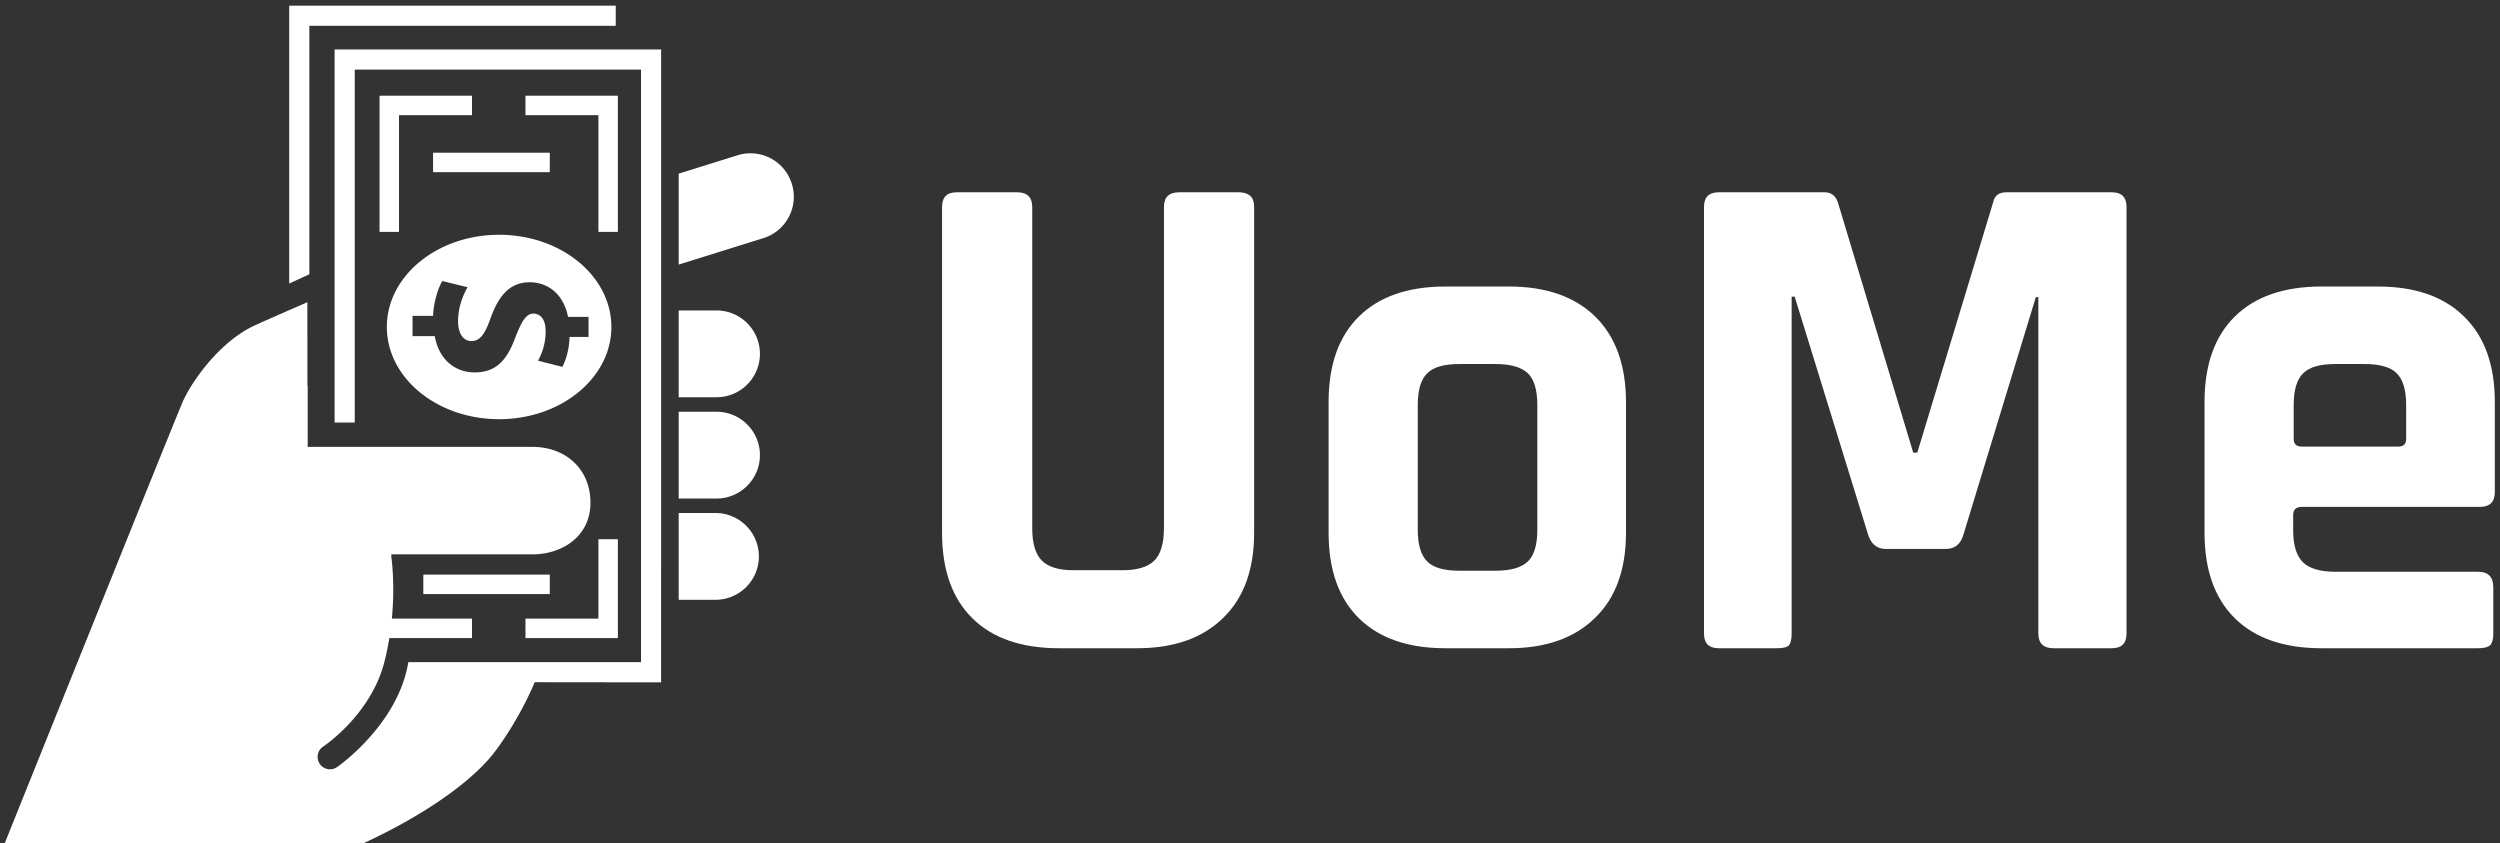 <svg data-v-423bf9ae="" xmlns="http://www.w3.org/2000/svg" viewBox="0 0 329 111" class="iconLeft"><rect x="0" y="0" width="329" height="111" fill="#333333" stroke="none"/><!----><!----><!----><g data-v-423bf9ae="" id="662acf0d-5414-4e1d-a6f6-38fcdc7499fb" fill="white" transform="matrix(6.667,0,0,6.667,118.374,-1.496)"><path d="M5.52 4.02L5.52 4.02L6.69 4.02L6.69 4.02Q7 4.02 7 4.30L7 4.30L7 10.74L7 10.74Q7 11.83 6.39 12.42L6.39 12.42L6.39 12.42Q5.78 13.02 4.69 13.02L4.69 13.02L3.15 13.02L3.15 13.02Q2.04 13.02 1.44 12.43L1.44 12.43L1.44 12.43Q0.84 11.84 0.84 10.74L0.84 10.74L0.84 4.31L0.84 4.31Q0.84 4.02 1.13 4.02L1.13 4.02L2.32 4.02L2.32 4.02Q2.62 4.02 2.62 4.31L2.62 4.31L2.62 10.65L2.62 10.65Q2.62 11.10 2.81 11.29L2.81 11.29L2.81 11.29Q3.00 11.48 3.43 11.48L3.43 11.48L4.40 11.48L4.40 11.48Q4.84 11.48 5.03 11.29L5.03 11.29L5.03 11.29Q5.22 11.10 5.22 10.65L5.22 10.65L5.22 4.31L5.22 4.31Q5.22 4.02 5.52 4.02ZM12.03 13.02L12.03 13.02L10.78 13.02L10.78 13.02Q9.67 13.02 9.07 12.43L9.07 12.43L9.07 12.43Q8.47 11.84 8.47 10.74L8.47 10.74L8.47 8.16L8.47 8.16Q8.47 7.06 9.07 6.47L9.07 6.47L9.07 6.47Q9.67 5.88 10.78 5.88L10.78 5.88L12.03 5.88L12.03 5.88Q13.12 5.88 13.73 6.47L13.73 6.47L13.73 6.47Q14.34 7.07 14.34 8.16L14.34 8.16L14.34 10.74L14.34 10.74Q14.34 11.83 13.73 12.42L13.73 12.42L13.73 12.42Q13.12 13.02 12.03 13.02ZM11.05 11.49L11.05 11.49L11.76 11.49L11.76 11.49Q12.21 11.49 12.40 11.31L12.40 11.31L12.40 11.31Q12.59 11.13 12.59 10.68L12.59 10.68L12.59 8.22L12.59 8.22Q12.59 7.77 12.40 7.59L12.40 7.59L12.40 7.59Q12.21 7.41 11.76 7.41L11.76 7.41L11.05 7.41L11.05 7.41Q10.60 7.41 10.42 7.59L10.42 7.59L10.42 7.59Q10.23 7.77 10.23 8.22L10.23 8.22L10.23 10.68L10.23 10.68Q10.23 11.13 10.42 11.31L10.42 11.31L10.42 11.31Q10.60 11.49 11.05 11.49ZM21.85 4.02L21.85 4.02L23.93 4.02L23.93 4.02Q24.22 4.02 24.22 4.31L24.22 4.31L24.22 12.73L24.22 12.73Q24.22 13.02 23.93 13.02L23.93 13.02L22.78 13.02L22.78 13.02Q22.48 13.02 22.48 12.73L22.48 12.73L22.48 6.09L22.43 6.09L21 10.78L21 10.78Q20.92 11.06 20.65 11.06L20.65 11.06L19.47 11.06L19.47 11.06Q19.21 11.06 19.12 10.78L19.12 10.78L17.67 6.08L17.61 6.08L17.61 12.73L17.61 12.73Q17.61 12.89 17.56 12.96L17.56 12.96L17.56 12.96Q17.50 13.02 17.32 13.02L17.32 13.02L16.17 13.02L16.17 13.02Q15.88 13.02 15.88 12.73L15.88 12.73L15.88 4.31L15.88 4.31Q15.88 4.02 16.17 4.02L16.17 4.02L18.26 4.02L18.26 4.02Q18.45 4.02 18.52 4.21L18.52 4.21L20.01 9.16L20.09 9.16L21.59 4.21L21.59 4.21Q21.63 4.02 21.85 4.02ZM31.16 13.02L31.16 13.02L28.07 13.02L28.07 13.02Q26.96 13.02 26.36 12.43L26.36 12.43L26.36 12.43Q25.76 11.84 25.76 10.74L25.76 10.74L25.76 8.16L25.76 8.16Q25.76 7.06 26.36 6.47L26.36 6.47L26.36 6.47Q26.96 5.88 28.07 5.88L28.07 5.88L29.18 5.88L29.18 5.88Q30.28 5.88 30.88 6.47L30.88 6.47L30.88 6.47Q31.49 7.06 31.49 8.16L31.49 8.16L31.49 9.94L31.49 9.94Q31.49 10.23 31.19 10.23L31.19 10.23L27.68 10.23L27.68 10.23Q27.51 10.23 27.51 10.39L27.51 10.39L27.51 10.70L27.51 10.70Q27.51 11.13 27.70 11.32L27.70 11.32L27.70 11.32Q27.89 11.51 28.34 11.51L28.34 11.51L31.16 11.51L31.16 11.51Q31.46 11.51 31.46 11.82L31.46 11.82L31.46 12.74L31.46 12.74Q31.46 12.89 31.40 12.96L31.40 12.96L31.40 12.96Q31.33 13.02 31.16 13.02ZM27.68 9.04L27.68 9.04L29.58 9.04L29.58 9.04Q29.74 9.04 29.74 8.89L29.74 8.89L29.74 8.22L29.74 8.22Q29.74 7.77 29.55 7.59L29.55 7.59L29.55 7.59Q29.37 7.41 28.92 7.41L28.92 7.41L28.34 7.41L28.34 7.41Q27.89 7.41 27.71 7.59L27.71 7.59L27.71 7.59Q27.52 7.77 27.52 8.22L27.52 8.22L27.52 8.89L27.52 8.89Q27.52 9.04 27.68 9.04Z"></path></g><!----><g data-v-423bf9ae="" id="b29592d9-ae77-4127-a5a6-13f042d3861e" transform="matrix(1.109,0,0,1.109,-1.143,0.691)" stroke="none" fill="white"><path d="M60.258 27.237c-7.356 0-13.322 4.899-13.322 10.942 0 6.042 5.966 10.941 13.322 10.941 7.357 0 13.321-4.9 13.321-10.941 0-6.043-5.964-10.942-13.321-10.942zm8.36 12.126c-.055 1.604-.438 2.698-.846 3.549l-2.892-.729c.31-.609.897-1.75.897-3.501 0-1.581-.745-2.091-1.46-2.091-.817 0-1.382.851-2.175 2.942-1.075 2.893-2.481 4.035-4.81 4.035-2.276 0-4.222-1.507-4.708-4.302h-2.638V36.86h2.432c.075-1.628.563-3.208 1.1-4.132l2.996.729c-.59 1.021-1.128 2.455-1.128 4.037 0 1.41.59 2.357 1.587 2.357.971 0 1.588-.778 2.227-2.603.925-2.601 2.2-4.375 4.683-4.375 2.278 0 4.042 1.507 4.556 4.108h2.429v2.381h-2.25zM94.99 21.184a5.125 5.125 0 0 0-4.915-3.614 5.11 5.11 0 0 0-1.537.236l-6.971 2.18v10.789l10.046-3.139a5.117 5.117 0 0 0 3.027-2.526 5.117 5.117 0 0 0 .35-3.926zM86.058 36.216h-4.49v10.301h4.49a5.156 5.156 0 0 0 5.151-5.15 5.157 5.157 0 0 0-5.151-5.151zM81.567 50.457v8.079h4.49c2.841 0 5.151-2.311 5.151-5.15s-2.311-5.151-5.151-5.151h-4.49v2.222zM85.934 60.253h-4.366v10.3h4.366a5.156 5.156 0 0 0 5.151-5.149 5.156 5.156 0 0 0-5.151-5.151zM74.096.049H36.051v.004h-.701v32.97l2.389-1.096V2.439h36.357z"></path><path d="M48.379 26.894H46.07v-16.16h10.968v2.309h-8.659v13.851zM74.351 26.894h-2.309V13.043h-8.656v-2.309h10.965v16.16zM74.351 75.095H63.386v-2.309h8.656v-9.423h2.309v11.732z"></path><path d="M66.271 19.807h-13.85v-2.308h13.85v2.308zM66.271 69.873H51.266v-2.309h15.005v2.309z"></path><g><path d="M79.482 6.595V5.244H41.438v.004h-.701v44.273h2.39V7.633h33.971v70.319H49.485C48.282 85.31 41.23 90.274 40.99 90.43a1.468 1.468 0 0 1-2.034-.436 1.47 1.47 0 0 1 .438-2.035c.053-.034 5.594-3.718 7.222-9.926.264-1.004.461-1.987.617-2.938h9.806v-2.309h-9.507c.396-4.167-.05-7.219-.055-7.261a1.487 1.487 0 0 1-.002-.365H64.23c3.434 0 6.867-2.067 6.867-6.131s-3.023-6.623-6.867-6.623H37.544v-7.253h-.034l-.008-9.912c-3.59 1.56-6.094 2.665-6.631 2.939-4.332 2.207-7.603 7.276-8.339 9.32-.899 2.042-21.093 52.322-21.093 52.322h41.858s10.14-4.251 15.534-10.138c1.81-1.976 4.263-6.014 5.649-9.352l15.001.018.004-73.756h-.003z"></path></g></g><!----></svg>